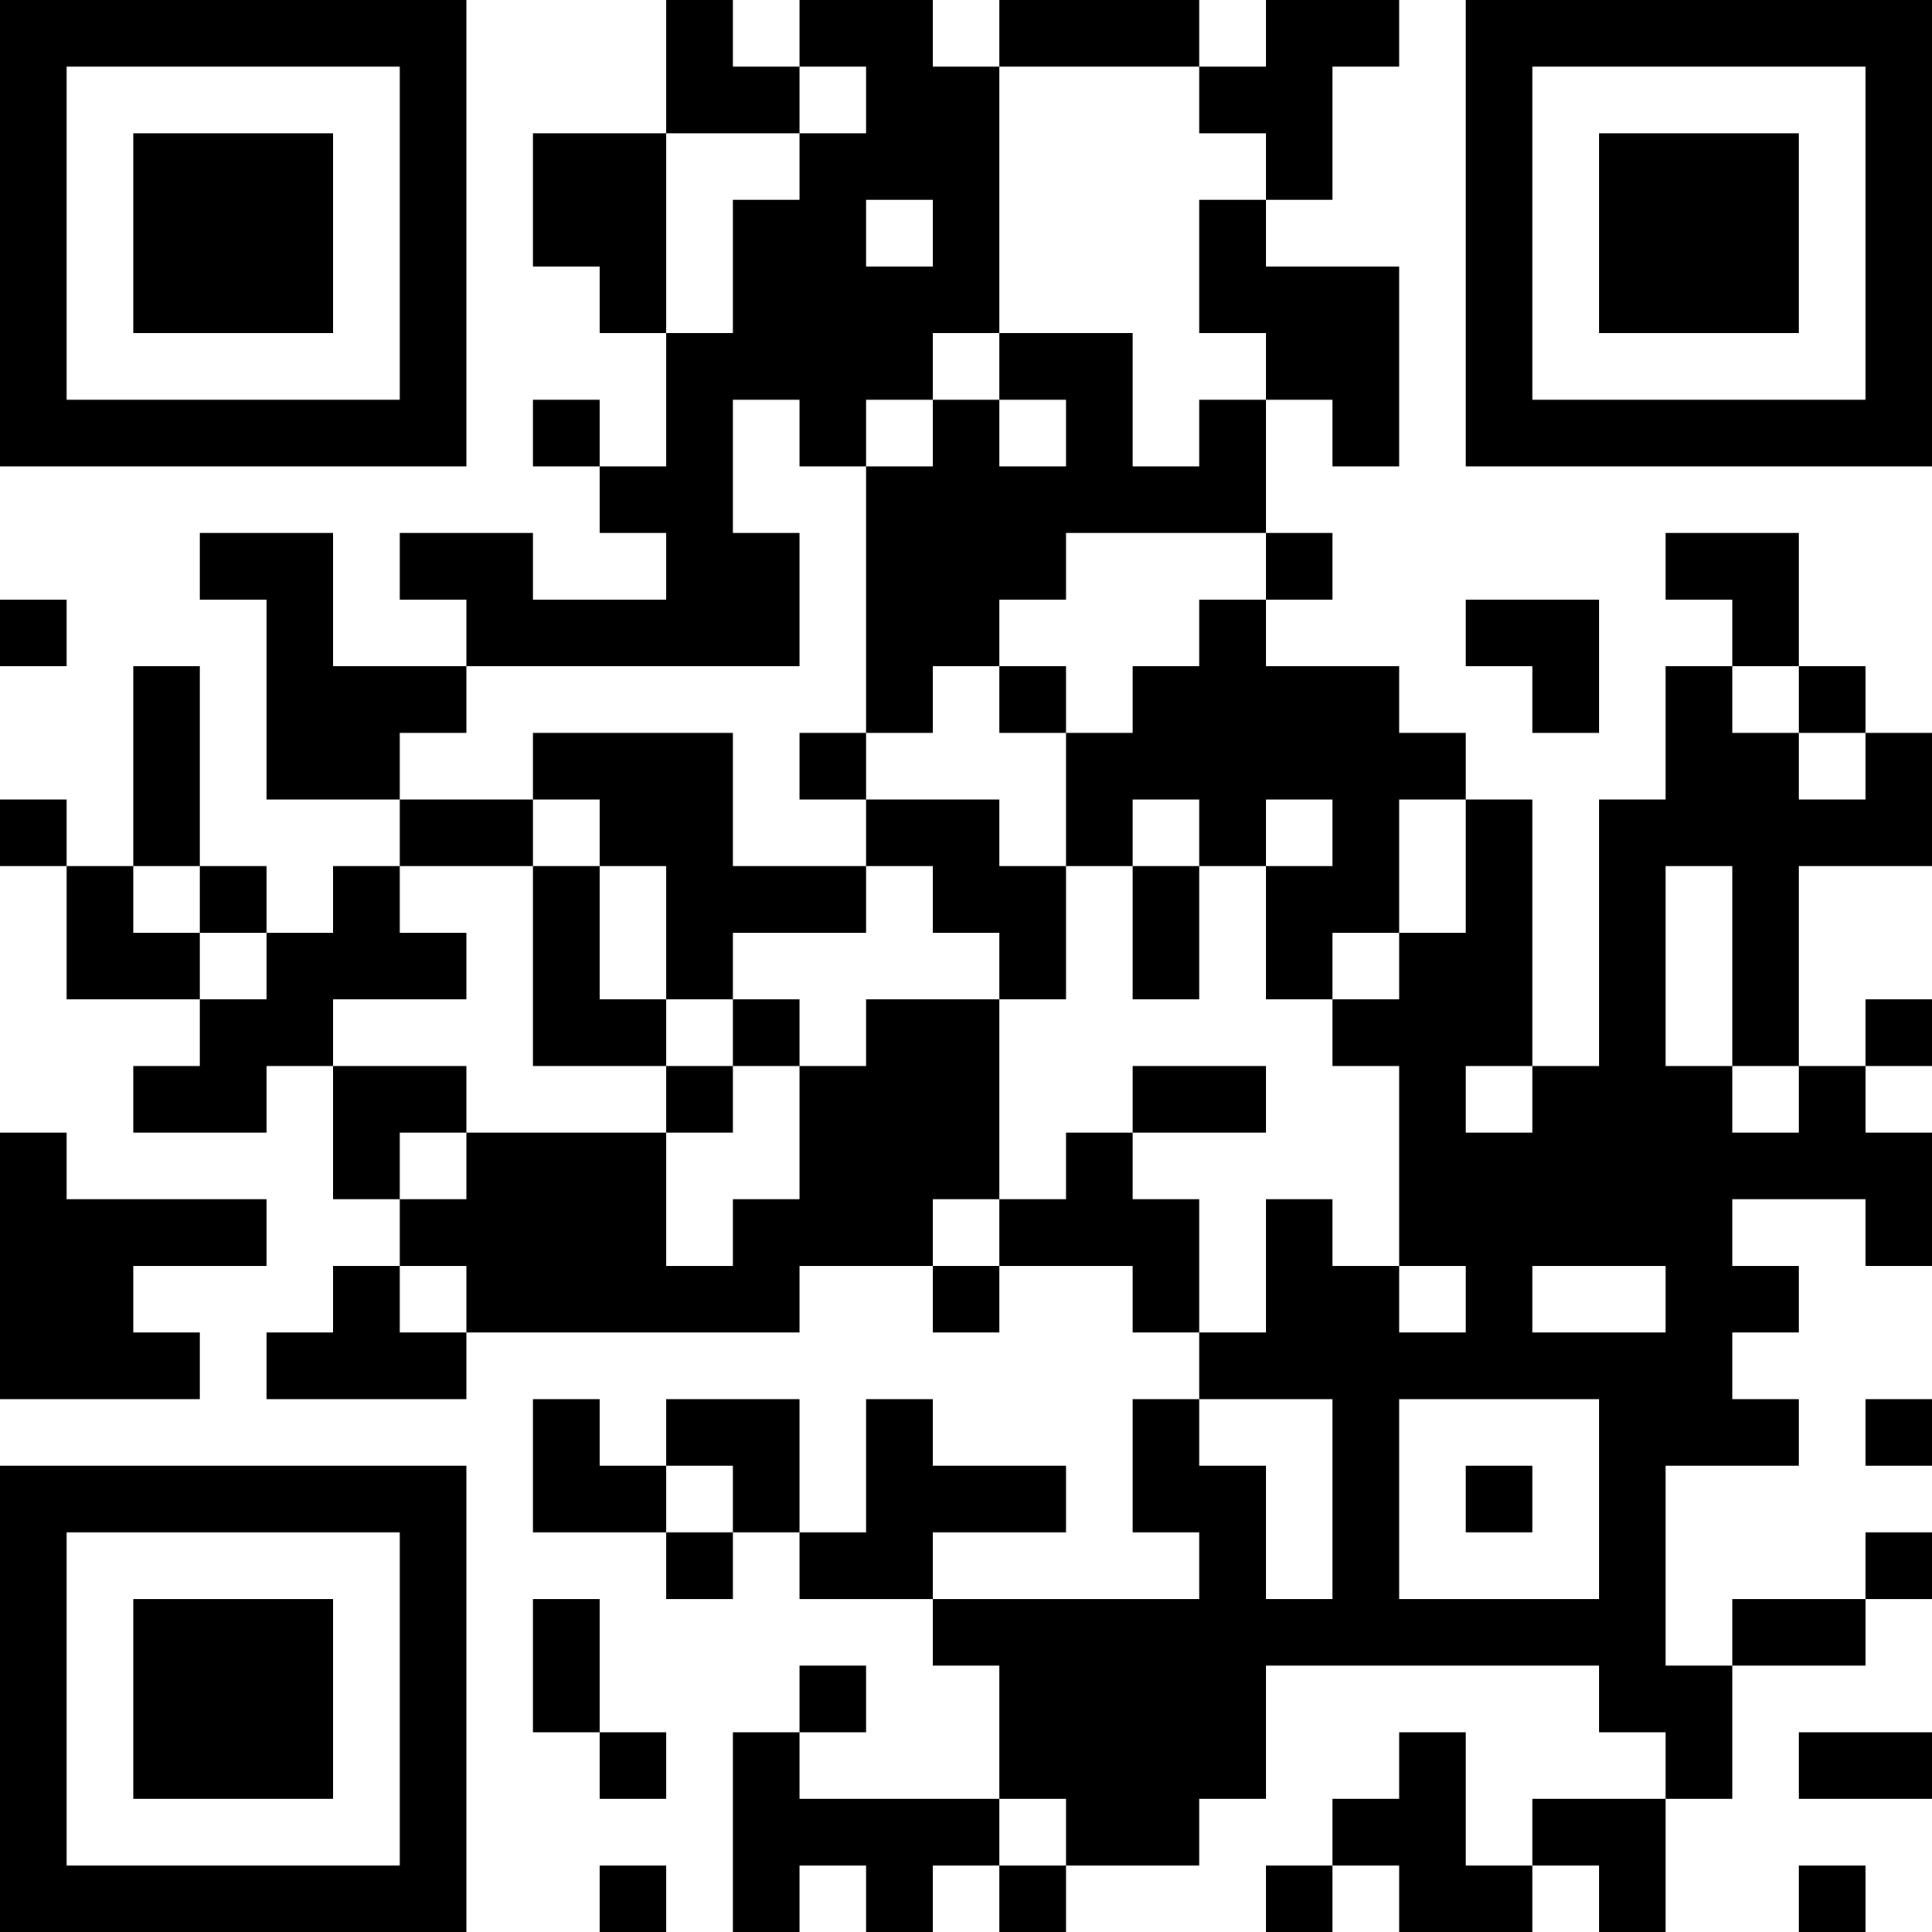 <?xml version="1.0" encoding="UTF-8"?>
<svg xmlns="http://www.w3.org/2000/svg" version="1.1" width="200" height="200" viewBox="0 0 200 200"><rect x="0" y="0" width="200" height="200" fill="#ffffff"/><g transform="scale(6.897)"><g transform="translate(0,0)"><path fill-rule="evenodd" d="M10 0L10 2L8 2L8 4L9 4L9 5L10 5L10 7L9 7L9 6L8 6L8 7L9 7L9 8L10 8L10 9L8 9L8 8L6 8L6 9L7 9L7 10L5 10L5 8L3 8L3 9L4 9L4 12L6 12L6 13L5 13L5 14L4 14L4 13L3 13L3 10L2 10L2 13L1 13L1 12L0 12L0 13L1 13L1 15L3 15L3 16L2 16L2 17L4 17L4 16L5 16L5 18L6 18L6 19L5 19L5 20L4 20L4 21L7 21L7 20L12 20L12 19L14 19L14 20L15 20L15 19L17 19L17 20L18 20L18 21L17 21L17 23L18 23L18 24L14 24L14 23L16 23L16 22L14 22L14 21L13 21L13 23L12 23L12 21L10 21L10 22L9 22L9 21L8 21L8 23L10 23L10 24L11 24L11 23L12 23L12 24L14 24L14 25L15 25L15 27L12 27L12 26L13 26L13 25L12 25L12 26L11 26L11 29L12 29L12 28L13 28L13 29L14 29L14 28L15 28L15 29L16 29L16 28L18 28L18 27L19 27L19 25L24 25L24 26L25 26L25 27L23 27L23 28L22 28L22 26L21 26L21 27L20 27L20 28L19 28L19 29L20 29L20 28L21 28L21 29L23 29L23 28L24 28L24 29L25 29L25 27L26 27L26 25L28 25L28 24L29 24L29 23L28 23L28 24L26 24L26 25L25 25L25 22L27 22L27 21L26 21L26 20L27 20L27 19L26 19L26 18L28 18L28 19L29 19L29 17L28 17L28 16L29 16L29 15L28 15L28 16L27 16L27 13L29 13L29 11L28 11L28 10L27 10L27 8L25 8L25 9L26 9L26 10L25 10L25 12L24 12L24 16L23 16L23 12L22 12L22 11L21 11L21 10L19 10L19 9L20 9L20 8L19 8L19 6L20 6L20 7L21 7L21 4L19 4L19 3L20 3L20 1L21 1L21 0L19 0L19 1L18 1L18 0L15 0L15 1L14 1L14 0L12 0L12 1L11 1L11 0ZM12 1L12 2L10 2L10 5L11 5L11 3L12 3L12 2L13 2L13 1ZM15 1L15 5L14 5L14 6L13 6L13 7L12 7L12 6L11 6L11 8L12 8L12 10L7 10L7 11L6 11L6 12L8 12L8 13L6 13L6 14L7 14L7 15L5 15L5 16L7 16L7 17L6 17L6 18L7 18L7 17L10 17L10 19L11 19L11 18L12 18L12 16L13 16L13 15L15 15L15 18L14 18L14 19L15 19L15 18L16 18L16 17L17 17L17 18L18 18L18 20L19 20L19 18L20 18L20 19L21 19L21 20L22 20L22 19L21 19L21 16L20 16L20 15L21 15L21 14L22 14L22 12L21 12L21 14L20 14L20 15L19 15L19 13L20 13L20 12L19 12L19 13L18 13L18 12L17 12L17 13L16 13L16 11L17 11L17 10L18 10L18 9L19 9L19 8L16 8L16 9L15 9L15 10L14 10L14 11L13 11L13 7L14 7L14 6L15 6L15 7L16 7L16 6L15 6L15 5L17 5L17 7L18 7L18 6L19 6L19 5L18 5L18 3L19 3L19 2L18 2L18 1ZM13 3L13 4L14 4L14 3ZM0 9L0 10L1 10L1 9ZM22 9L22 10L23 10L23 11L24 11L24 9ZM15 10L15 11L16 11L16 10ZM26 10L26 11L27 11L27 12L28 12L28 11L27 11L27 10ZM8 11L8 12L9 12L9 13L8 13L8 16L10 16L10 17L11 17L11 16L12 16L12 15L11 15L11 14L13 14L13 13L14 13L14 14L15 14L15 15L16 15L16 13L15 13L15 12L13 12L13 11L12 11L12 12L13 12L13 13L11 13L11 11ZM2 13L2 14L3 14L3 15L4 15L4 14L3 14L3 13ZM9 13L9 15L10 15L10 16L11 16L11 15L10 15L10 13ZM17 13L17 15L18 15L18 13ZM25 13L25 16L26 16L26 17L27 17L27 16L26 16L26 13ZM17 16L17 17L19 17L19 16ZM22 16L22 17L23 17L23 16ZM0 17L0 21L3 21L3 20L2 20L2 19L4 19L4 18L1 18L1 17ZM6 19L6 20L7 20L7 19ZM23 19L23 20L25 20L25 19ZM18 21L18 22L19 22L19 24L20 24L20 21ZM21 21L21 24L24 24L24 21ZM28 21L28 22L29 22L29 21ZM10 22L10 23L11 23L11 22ZM22 22L22 23L23 23L23 22ZM8 24L8 26L9 26L9 27L10 27L10 26L9 26L9 24ZM27 26L27 27L29 27L29 26ZM15 27L15 28L16 28L16 27ZM9 28L9 29L10 29L10 28ZM27 28L27 29L28 29L28 28ZM0 0L0 7L7 7L7 0ZM1 1L1 6L6 6L6 1ZM2 2L2 5L5 5L5 2ZM22 0L22 7L29 7L29 0ZM23 1L23 6L28 6L28 1ZM24 2L24 5L27 5L27 2ZM0 22L0 29L7 29L7 22ZM1 23L1 28L6 28L6 23ZM2 24L2 27L5 27L5 24Z" fill="#000000"/></g></g></svg>
